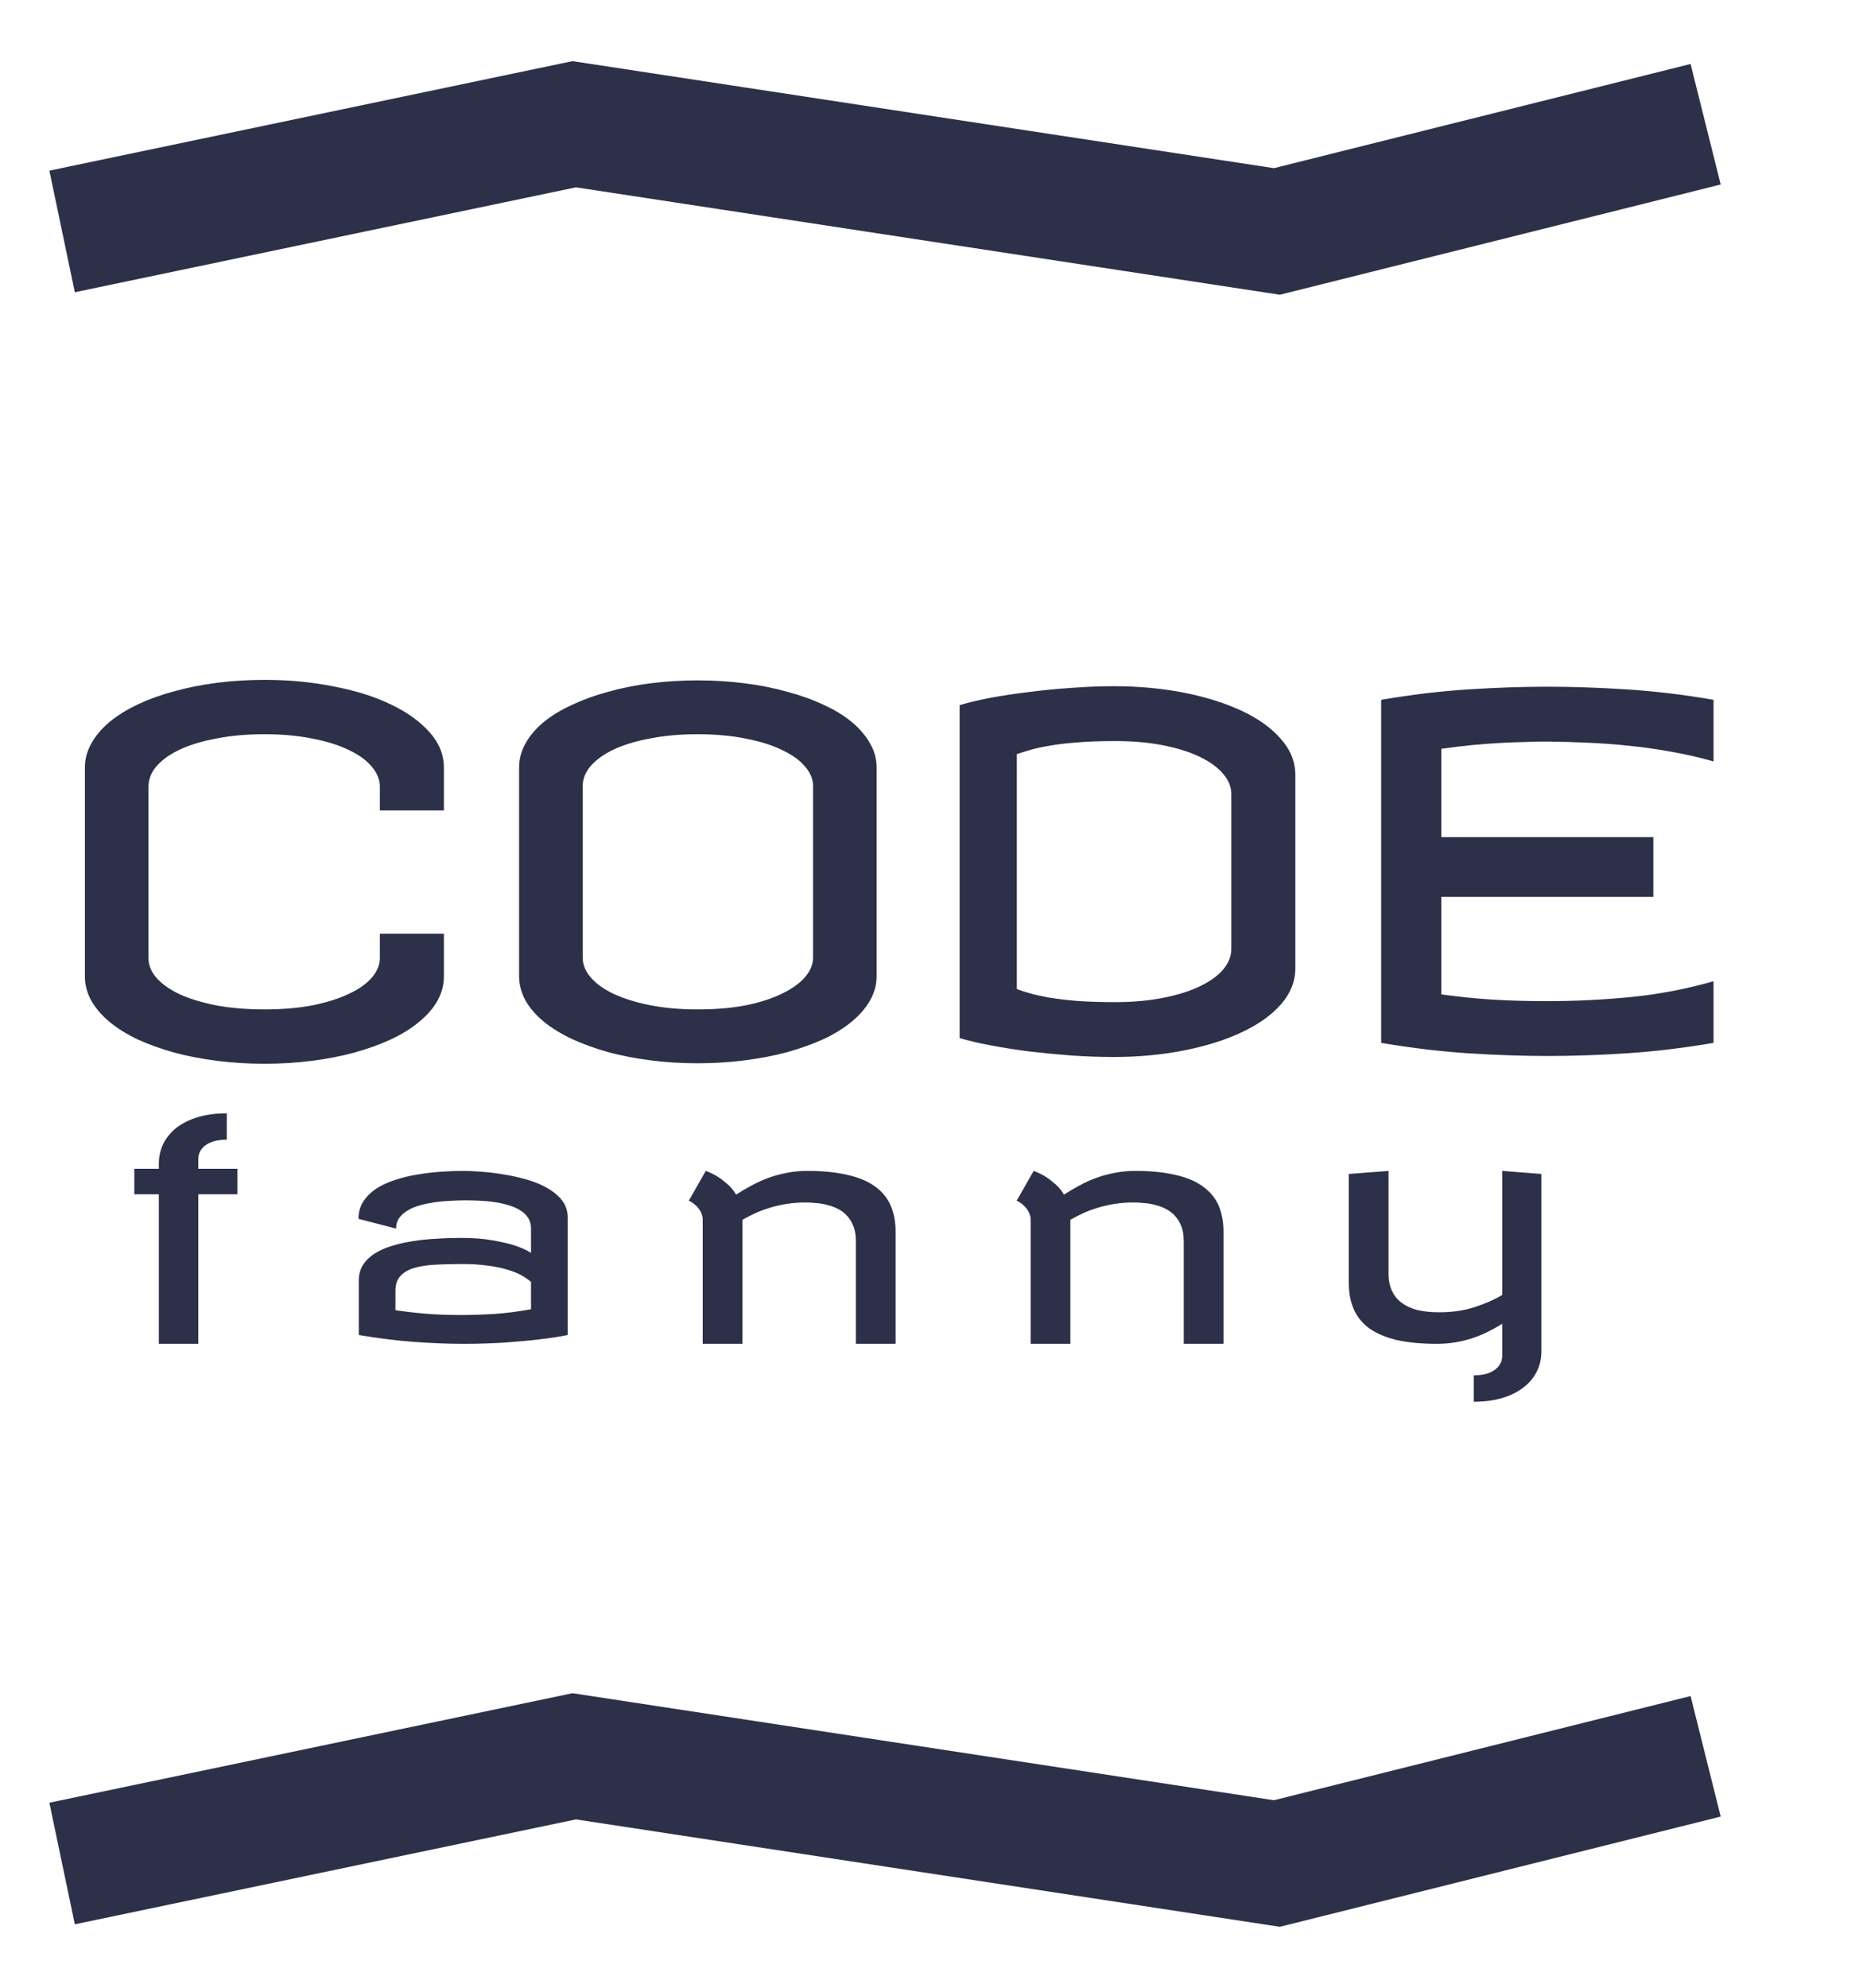<svg width="30" height="32" viewBox="0 0 30 32" fill="none" xmlns="http://www.w3.org/2000/svg">
<path d="M4.258 10.945C4.651 10.945 5.023 10.98 5.375 11.051C5.727 11.118 6.033 11.215 6.293 11.34C6.556 11.465 6.764 11.615 6.918 11.789C7.072 11.961 7.148 12.151 7.148 12.359V13.047H6.117V12.664C6.117 12.552 6.074 12.445 5.988 12.344C5.902 12.24 5.779 12.15 5.617 12.074C5.458 11.996 5.264 11.935 5.035 11.891C4.806 11.844 4.547 11.82 4.258 11.82C3.979 11.82 3.725 11.842 3.496 11.887C3.267 11.928 3.07 11.987 2.906 12.062C2.742 12.138 2.615 12.228 2.523 12.332C2.435 12.434 2.391 12.544 2.391 12.664V15.422C2.391 15.537 2.435 15.645 2.523 15.746C2.615 15.848 2.742 15.936 2.906 16.012C3.07 16.085 3.267 16.143 3.496 16.188C3.725 16.229 3.979 16.25 4.258 16.25C4.547 16.25 4.806 16.228 5.035 16.184C5.264 16.137 5.458 16.076 5.617 16C5.779 15.925 5.902 15.837 5.988 15.738C6.074 15.637 6.117 15.531 6.117 15.422V15.031H7.148V15.719C7.148 15.857 7.113 15.988 7.043 16.113C6.973 16.236 6.874 16.349 6.746 16.453C6.621 16.557 6.47 16.651 6.293 16.734C6.118 16.815 5.923 16.885 5.707 16.945C5.493 17.003 5.264 17.047 5.02 17.078C4.775 17.109 4.521 17.125 4.258 17.125C3.995 17.125 3.741 17.109 3.496 17.078C3.251 17.047 3.021 17.003 2.805 16.945C2.591 16.885 2.396 16.815 2.219 16.734C2.044 16.651 1.893 16.557 1.766 16.453C1.641 16.349 1.543 16.236 1.473 16.113C1.402 15.988 1.367 15.857 1.367 15.719V12.359C1.367 12.221 1.402 12.09 1.473 11.965C1.543 11.84 1.641 11.725 1.766 11.621C1.893 11.517 2.044 11.423 2.219 11.34C2.396 11.257 2.591 11.186 2.805 11.129C3.021 11.069 3.251 11.023 3.496 10.992C3.741 10.961 3.995 10.945 4.258 10.945ZM11.234 10.953C11.495 10.953 11.747 10.969 11.992 11C12.237 11.031 12.466 11.077 12.679 11.137C12.893 11.194 13.088 11.264 13.265 11.348C13.442 11.428 13.593 11.521 13.718 11.625C13.843 11.729 13.941 11.844 14.011 11.969C14.082 12.091 14.117 12.221 14.117 12.359V15.711C14.117 15.849 14.082 15.98 14.011 16.105C13.941 16.228 13.843 16.341 13.718 16.445C13.593 16.549 13.442 16.643 13.265 16.727C13.088 16.807 12.893 16.878 12.679 16.938C12.466 16.995 12.237 17.039 11.992 17.07C11.747 17.102 11.495 17.117 11.234 17.117C10.974 17.117 10.721 17.102 10.476 17.07C10.234 17.039 10.006 16.995 9.793 16.938C9.582 16.878 9.388 16.807 9.211 16.727C9.034 16.643 8.881 16.549 8.754 16.445C8.629 16.341 8.531 16.228 8.461 16.105C8.393 15.98 8.359 15.849 8.359 15.711V12.359C8.359 12.221 8.393 12.091 8.461 11.969C8.531 11.844 8.629 11.729 8.754 11.625C8.881 11.521 9.034 11.428 9.211 11.348C9.388 11.264 9.582 11.194 9.793 11.137C10.006 11.077 10.234 11.031 10.476 11C10.721 10.969 10.974 10.953 11.234 10.953ZM13.093 12.656C13.093 12.544 13.05 12.439 12.964 12.34C12.879 12.238 12.755 12.15 12.593 12.074C12.435 11.996 12.241 11.935 12.011 11.891C11.782 11.844 11.523 11.82 11.234 11.82C10.955 11.82 10.703 11.842 10.476 11.887C10.25 11.928 10.054 11.987 9.89 12.062C9.729 12.138 9.604 12.227 9.515 12.328C9.427 12.43 9.383 12.539 9.383 12.656V15.414C9.383 15.529 9.427 15.637 9.515 15.738C9.604 15.84 9.729 15.928 9.89 16.004C10.054 16.079 10.25 16.139 10.476 16.184C10.703 16.228 10.955 16.25 11.234 16.25C11.523 16.25 11.782 16.228 12.011 16.184C12.241 16.137 12.435 16.074 12.593 15.996C12.755 15.918 12.879 15.829 12.964 15.73C13.05 15.629 13.093 15.523 13.093 15.414V12.656ZM17.937 11.047C18.338 11.047 18.715 11.082 19.07 11.152C19.424 11.223 19.734 11.32 19.999 11.445C20.265 11.57 20.475 11.721 20.628 11.898C20.782 12.073 20.859 12.266 20.859 12.477V15.586C20.859 15.797 20.782 15.991 20.628 16.168C20.475 16.342 20.265 16.492 19.999 16.617C19.734 16.742 19.424 16.84 19.07 16.91C18.715 16.98 18.338 17.016 17.937 17.016C17.713 17.016 17.484 17.008 17.249 16.992C17.015 16.974 16.787 16.952 16.566 16.926C16.347 16.897 16.141 16.865 15.949 16.828C15.756 16.792 15.591 16.753 15.453 16.711V11.352C15.591 11.31 15.756 11.271 15.949 11.234C16.141 11.198 16.347 11.167 16.566 11.141C16.787 11.112 17.015 11.09 17.249 11.074C17.484 11.056 17.713 11.047 17.937 11.047ZM17.953 11.93C17.715 11.93 17.51 11.938 17.335 11.953C17.161 11.966 17.011 11.984 16.886 12.008C16.761 12.029 16.657 12.052 16.574 12.078C16.493 12.102 16.427 12.122 16.374 12.141V15.922C16.427 15.943 16.493 15.965 16.574 15.988C16.657 16.012 16.761 16.035 16.886 16.059C17.011 16.079 17.161 16.098 17.335 16.113C17.51 16.126 17.715 16.133 17.953 16.133C18.244 16.133 18.506 16.109 18.738 16.062C18.972 16.016 19.169 15.953 19.328 15.875C19.489 15.797 19.613 15.707 19.699 15.605C19.785 15.501 19.828 15.393 19.828 15.281V12.781C19.828 12.669 19.785 12.562 19.699 12.461C19.613 12.357 19.489 12.266 19.328 12.188C19.169 12.109 18.972 12.047 18.738 12C18.506 11.953 18.244 11.93 17.953 11.93ZM24.913 11.055C25.314 11.055 25.739 11.069 26.187 11.098C26.637 11.126 27.106 11.182 27.593 11.266V12.258C27.374 12.195 27.153 12.145 26.929 12.105C26.705 12.064 26.48 12.031 26.253 12.008C26.029 11.984 25.805 11.967 25.581 11.957C25.357 11.947 25.134 11.94 24.913 11.938C24.806 11.938 24.688 11.94 24.558 11.945C24.43 11.948 24.293 11.953 24.148 11.961C24.004 11.969 23.853 11.98 23.694 11.996C23.535 12.012 23.374 12.031 23.21 12.055V13.477H26.624V14.438H23.21V16.008C23.463 16.044 23.726 16.072 23.999 16.09C24.273 16.108 24.577 16.117 24.913 16.117C25.366 16.117 25.817 16.095 26.265 16.051C26.713 16.006 27.155 15.922 27.593 15.797V16.789C27.106 16.872 26.638 16.928 26.191 16.957C25.743 16.986 25.322 17 24.929 17C24.528 17 24.102 16.986 23.651 16.957C23.203 16.928 22.733 16.872 22.241 16.789V11.266C22.733 11.182 23.203 11.126 23.651 11.098C24.099 11.069 24.52 11.055 24.913 11.055Z" fill="#2D3049"/>
<path d="M3.652 18.347C3.585 18.347 3.524 18.354 3.469 18.367C3.413 18.38 3.365 18.4 3.322 18.428C3.282 18.454 3.25 18.487 3.227 18.528C3.204 18.567 3.193 18.613 3.193 18.665V18.816H3.823V19.226H3.193V21.634H2.558V19.226H2.163V18.816H2.558V18.733C2.558 18.618 2.583 18.51 2.631 18.411C2.68 18.312 2.751 18.226 2.844 18.154C2.938 18.081 3.053 18.024 3.188 17.984C3.323 17.943 3.478 17.923 3.652 17.923V18.347ZM8.551 20.637C8.51 20.602 8.46 20.567 8.4 20.532C8.339 20.498 8.265 20.468 8.178 20.442C8.09 20.415 7.985 20.392 7.863 20.376C7.742 20.358 7.601 20.349 7.438 20.349C7.293 20.349 7.155 20.353 7.025 20.359C6.897 20.364 6.784 20.38 6.686 20.408C6.588 20.434 6.511 20.476 6.454 20.535C6.397 20.593 6.368 20.675 6.368 20.779V21.092C6.512 21.114 6.67 21.133 6.842 21.148C7.015 21.162 7.207 21.17 7.418 21.17C7.588 21.17 7.767 21.164 7.958 21.153C8.15 21.14 8.348 21.114 8.551 21.077V20.637ZM7.452 18.85C7.534 18.85 7.632 18.854 7.748 18.863C7.863 18.871 7.984 18.885 8.109 18.907C8.235 18.926 8.358 18.954 8.48 18.989C8.604 19.024 8.715 19.069 8.812 19.126C8.912 19.182 8.991 19.248 9.052 19.326C9.112 19.404 9.142 19.497 9.142 19.602V21.492C9.005 21.52 8.851 21.543 8.678 21.563C8.53 21.581 8.353 21.597 8.148 21.612C7.943 21.626 7.714 21.634 7.462 21.634C7.212 21.634 6.945 21.623 6.661 21.602C6.38 21.581 6.085 21.544 5.778 21.492V20.613C5.778 20.519 5.8 20.436 5.844 20.366C5.889 20.295 5.951 20.234 6.029 20.183C6.107 20.133 6.199 20.091 6.305 20.059C6.411 20.026 6.525 20 6.647 19.981C6.769 19.961 6.896 19.948 7.028 19.942C7.159 19.933 7.291 19.929 7.423 19.929C7.623 19.929 7.793 19.942 7.933 19.968C8.075 19.993 8.192 20.02 8.285 20.049C8.392 20.085 8.481 20.125 8.551 20.169V19.773C8.551 19.706 8.535 19.649 8.502 19.602C8.47 19.553 8.426 19.513 8.37 19.48C8.315 19.446 8.252 19.419 8.18 19.4C8.108 19.378 8.034 19.362 7.955 19.351C7.877 19.339 7.797 19.332 7.716 19.329C7.636 19.326 7.561 19.324 7.492 19.324C7.418 19.324 7.34 19.326 7.257 19.331C7.174 19.335 7.091 19.342 7.008 19.353C6.927 19.365 6.848 19.381 6.771 19.402C6.696 19.422 6.63 19.448 6.571 19.483C6.513 19.517 6.465 19.558 6.429 19.607C6.395 19.654 6.378 19.711 6.378 19.778L5.773 19.622C5.773 19.513 5.8 19.418 5.853 19.339C5.907 19.257 5.978 19.188 6.066 19.131C6.155 19.074 6.258 19.028 6.373 18.992C6.489 18.954 6.609 18.926 6.732 18.907C6.858 18.885 6.982 18.871 7.106 18.863C7.229 18.854 7.345 18.85 7.452 18.85ZM11.316 19.617C11.31 19.565 11.294 19.521 11.27 19.485C11.247 19.449 11.222 19.42 11.194 19.397C11.164 19.369 11.129 19.347 11.092 19.329L11.365 18.85C11.426 18.872 11.486 18.9 11.546 18.936C11.597 18.967 11.649 19.007 11.705 19.055C11.762 19.103 11.811 19.161 11.854 19.231C11.935 19.179 12.018 19.13 12.103 19.085C12.189 19.038 12.278 18.997 12.371 18.963C12.466 18.928 12.564 18.902 12.667 18.882C12.771 18.861 12.882 18.85 13.001 18.85C13.252 18.85 13.467 18.872 13.646 18.914C13.826 18.954 13.974 19.016 14.088 19.099C14.203 19.181 14.288 19.282 14.341 19.404C14.395 19.527 14.422 19.669 14.422 19.832V21.634H13.782V19.983C13.782 19.892 13.77 19.814 13.746 19.749C13.721 19.682 13.688 19.626 13.646 19.58C13.605 19.533 13.557 19.495 13.502 19.466C13.446 19.436 13.388 19.414 13.328 19.4C13.27 19.383 13.209 19.373 13.148 19.368C13.086 19.361 13.027 19.358 12.972 19.358C12.868 19.358 12.768 19.366 12.674 19.38C12.579 19.395 12.49 19.415 12.405 19.441C12.321 19.466 12.241 19.495 12.166 19.529C12.091 19.563 12.021 19.599 11.956 19.637V21.634H11.316V19.617ZM16.597 19.617C16.59 19.565 16.575 19.521 16.55 19.485C16.527 19.449 16.502 19.42 16.474 19.397C16.444 19.369 16.409 19.347 16.372 19.329L16.645 18.85C16.706 18.872 16.766 18.9 16.826 18.936C16.877 18.967 16.929 19.007 16.985 19.055C17.042 19.103 17.091 19.161 17.134 19.231C17.215 19.179 17.298 19.13 17.383 19.085C17.469 19.038 17.558 18.997 17.651 18.963C17.746 18.928 17.844 18.902 17.947 18.882C18.051 18.861 18.162 18.85 18.281 18.85C18.532 18.85 18.747 18.872 18.926 18.914C19.106 18.954 19.254 19.016 19.368 19.099C19.483 19.181 19.568 19.282 19.622 19.404C19.675 19.527 19.702 19.669 19.702 19.832V21.634H19.062V19.983C19.062 19.892 19.05 19.814 19.026 19.749C19.001 19.682 18.968 19.626 18.926 19.58C18.885 19.533 18.837 19.495 18.782 19.466C18.726 19.436 18.669 19.414 18.608 19.4C18.55 19.383 18.489 19.373 18.428 19.368C18.366 19.361 18.307 19.358 18.252 19.358C18.148 19.358 18.048 19.366 17.954 19.38C17.86 19.395 17.77 19.415 17.685 19.441C17.601 19.466 17.521 19.495 17.446 19.529C17.371 19.563 17.301 19.599 17.236 19.637V21.634H16.597V19.617ZM22.36 20.501C22.36 20.592 22.372 20.671 22.397 20.738C22.421 20.803 22.454 20.859 22.497 20.906C22.539 20.952 22.587 20.989 22.641 21.018C22.696 21.048 22.754 21.07 22.814 21.087C22.874 21.101 22.935 21.112 22.997 21.118C23.059 21.123 23.119 21.126 23.175 21.126C23.382 21.126 23.57 21.099 23.739 21.045C23.909 20.991 24.059 20.925 24.191 20.847V18.85L24.821 18.899V21.756C24.821 21.871 24.797 21.979 24.748 22.078C24.699 22.177 24.628 22.263 24.535 22.334C24.443 22.407 24.329 22.464 24.194 22.505C24.058 22.546 23.905 22.566 23.732 22.566V22.141C23.797 22.141 23.858 22.135 23.913 22.122C23.968 22.109 24.016 22.088 24.057 22.061C24.099 22.035 24.132 22.001 24.154 21.961C24.179 21.922 24.191 21.876 24.191 21.824V21.311C24.115 21.358 24.037 21.402 23.957 21.441C23.879 21.48 23.796 21.514 23.71 21.543C23.624 21.571 23.534 21.593 23.439 21.609C23.345 21.625 23.245 21.634 23.141 21.634C22.889 21.634 22.673 21.613 22.494 21.573C22.315 21.53 22.168 21.468 22.052 21.387C21.939 21.304 21.855 21.201 21.801 21.079C21.747 20.957 21.72 20.815 21.72 20.652V18.899L22.36 18.85V20.501Z" fill="#2D3049"/>
<path d="M1 3.726L9.247 2L20.562 3.726L27.466 2" stroke="#2D3049" stroke-width="2"/>
<path d="M1 30L9.247 28.274L20.562 30L27.466 28.274" stroke="#2D3049" stroke-width="2"/>
</svg>
